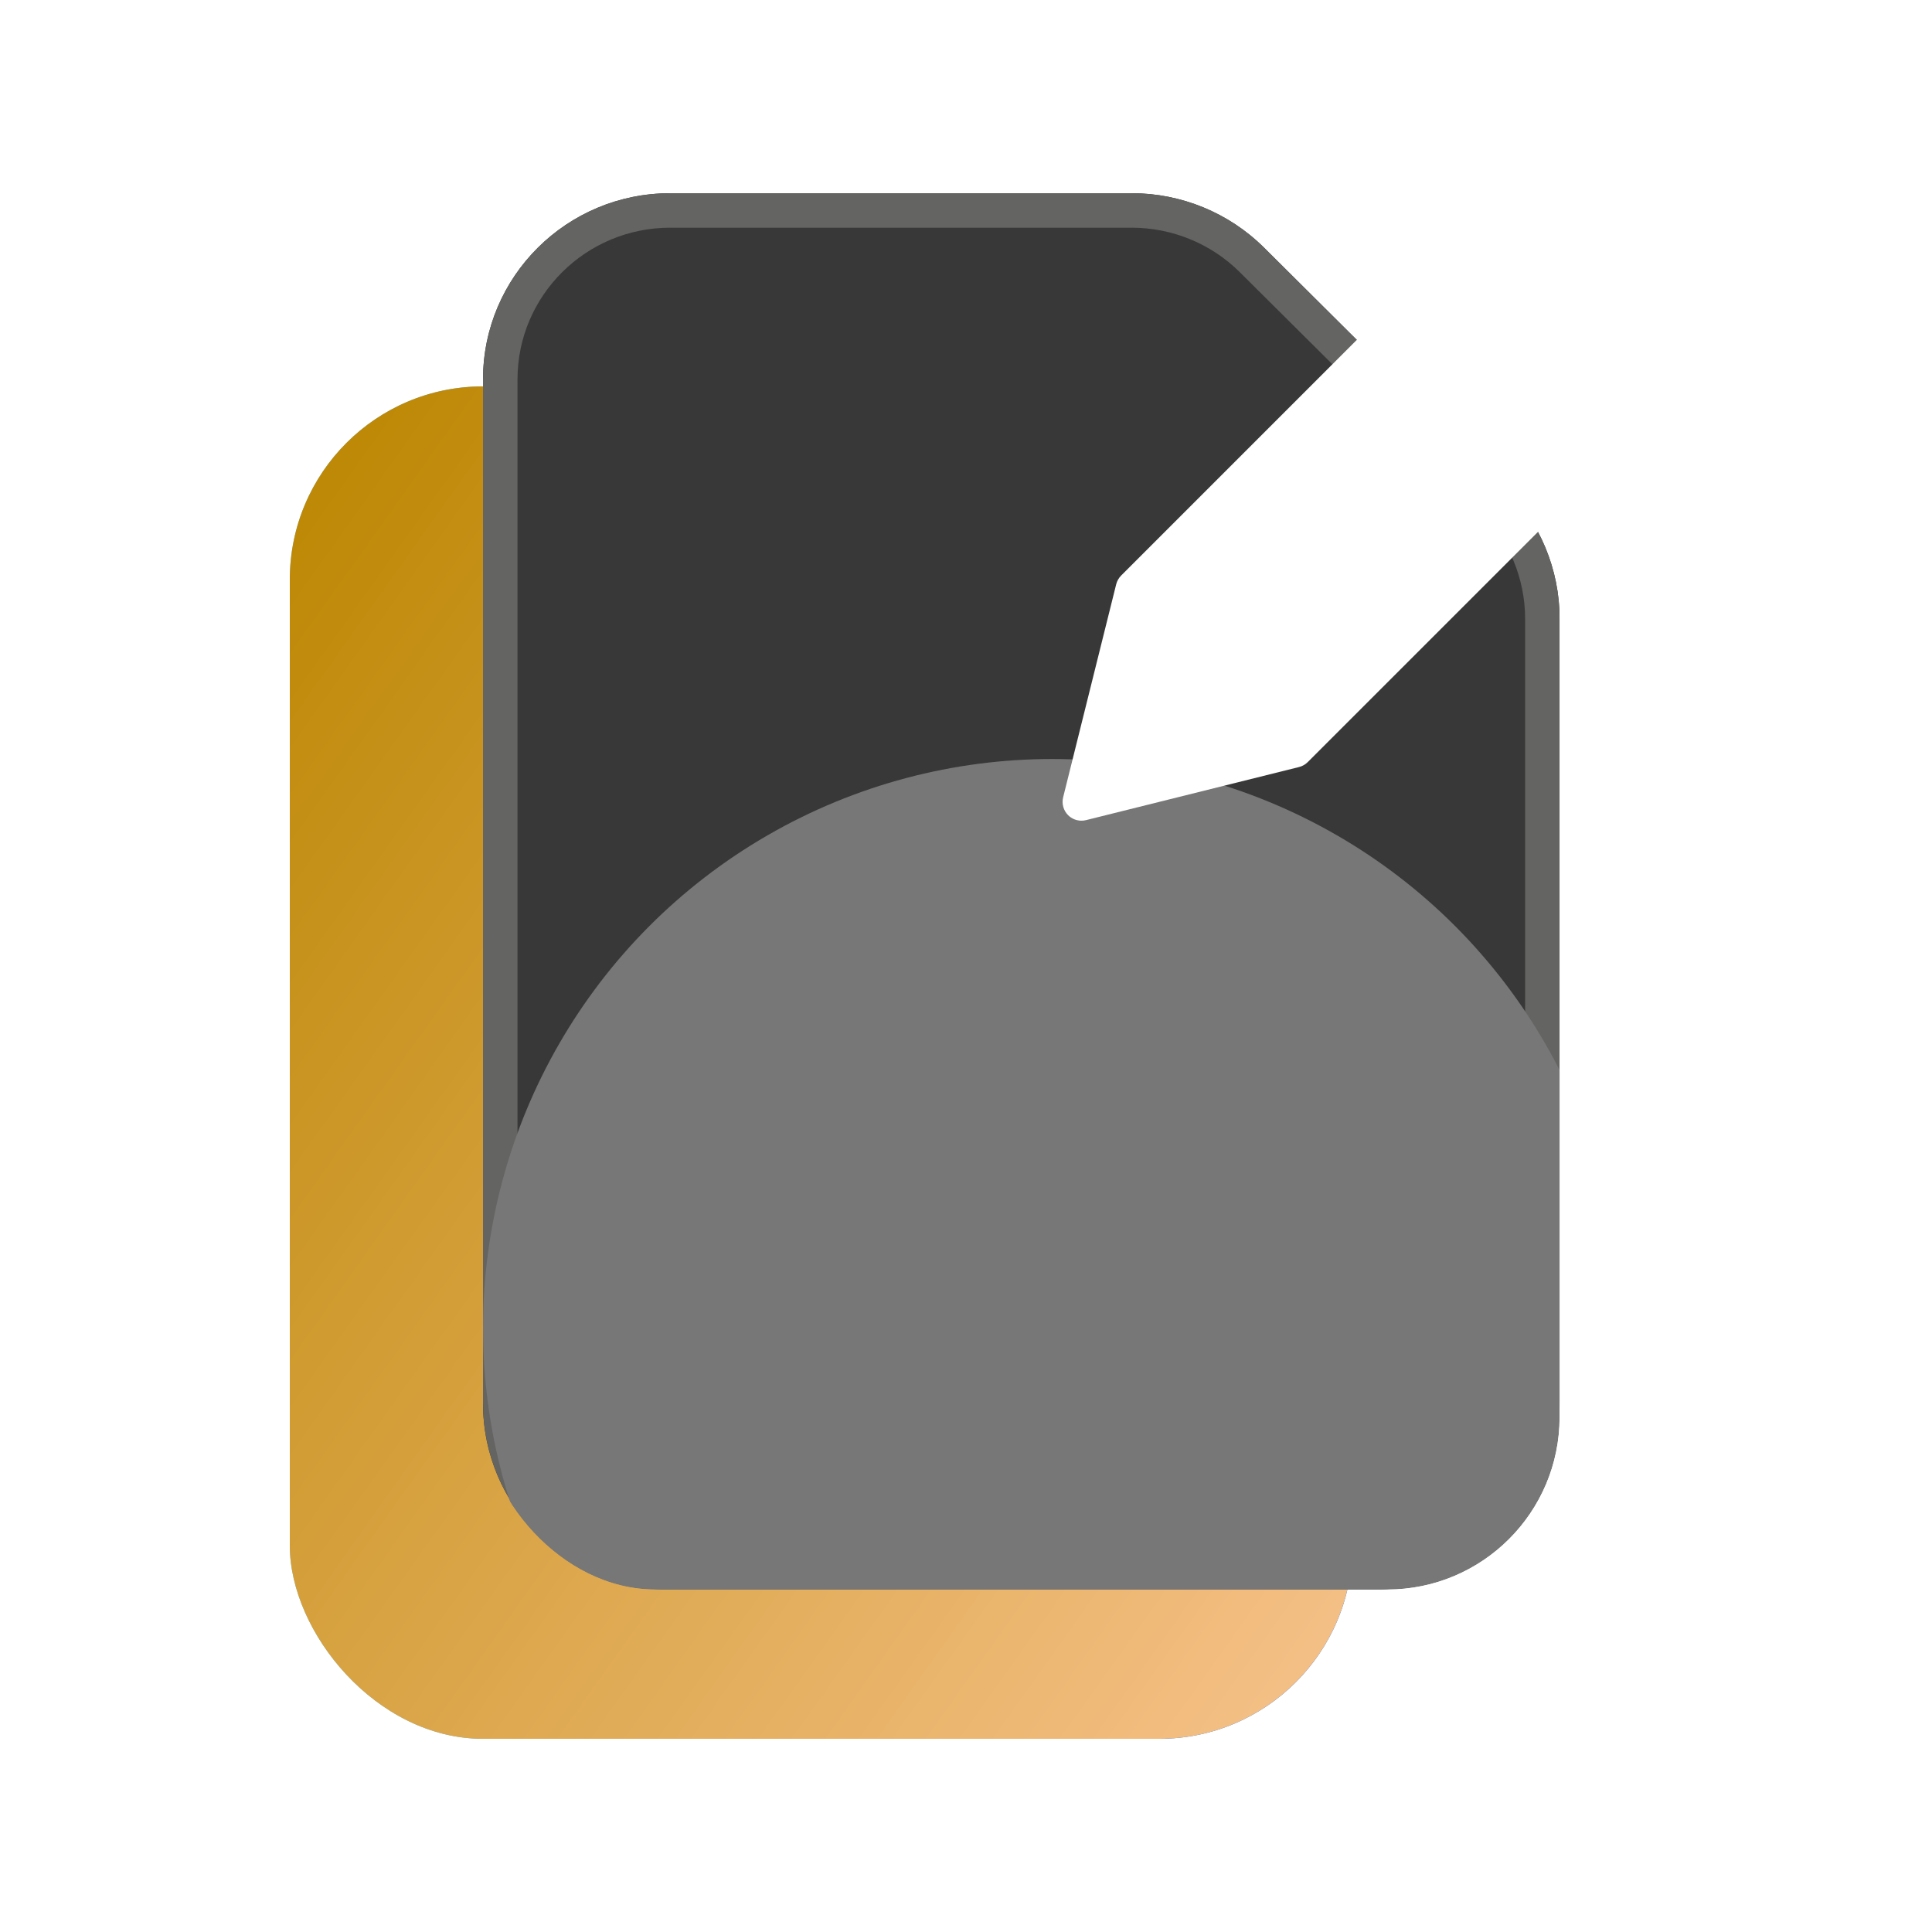 <svg width="56" height="56" viewBox="0 0 56 56" fill="none" xmlns="http://www.w3.org/2000/svg">
<rect x="8.4" y="11.2" width="30.8" height="39.2" rx="5.6" fill="url(#paint0_linear_43_5269)"/>
<rect x="8.4" y="11.2" width="30.8" height="39.2" rx="5.6" fill="url(#paint1_linear_43_5269)"/>
<g clip-path="url(#clip0_43_5269)">
<g filter="url(#filter0_b_43_5269)">
<path d="M32.802 5.6H19.428C16.429 5.6 14 8.015 14 10.998V40.677C14 43.659 16.429 46.075 19.428 46.075H39.777C42.776 46.075 45.206 43.659 45.206 40.677V17.933C45.206 16.502 44.632 15.129 43.616 14.116L36.641 7.18C35.622 6.167 34.241 5.6 32.802 5.6Z" fill="#393839"/>
<path d="M19.428 6.1H32.802C34.11 6.1 35.364 6.615 36.289 7.535L43.263 14.47C43.263 14.47 43.264 14.47 43.264 14.47C44.186 15.39 44.706 16.636 44.706 17.933V40.677C44.706 43.38 42.503 45.575 39.777 45.575H19.428C16.703 45.575 14.5 43.38 14.5 40.677V10.998C14.5 8.294 16.703 6.1 19.428 6.1Z" stroke="#646462"/>
</g>
<g filter="url(#filter1_f_43_5269)">
<circle cx="16.5" cy="16.5" r="16.5" transform="matrix(-1 0 0 1 47 22)" fill="#787777"/>
</g>
</g>
<path d="M49.083 5.505C47.589 4.011 45.167 4.011 43.674 5.505L32.498 16.681C32.429 16.751 32.378 16.839 32.354 16.934L30.816 23.109C30.77 23.295 30.824 23.493 30.96 23.629C31.063 23.731 31.203 23.788 31.346 23.788C31.39 23.788 31.434 23.783 31.478 23.772L37.653 22.233C37.749 22.209 37.837 22.159 37.906 22.089L49.083 10.914C50.577 9.42 50.577 6.998 49.083 5.505V5.505Z" fill="white"/>
<defs>
<filter id="filter0_b_43_5269" x="0" y="-8.4" width="59.206" height="68.475" filterUnits="userSpaceOnUse" color-interpolation-filters="sRGB">
<feFlood flood-opacity="0" result="BackgroundImageFix"/>
<feGaussianBlur in="BackgroundImageFix" stdDeviation="7"/>
<feComposite in2="SourceAlpha" operator="in" result="effect1_backgroundBlur_43_5269"/>
<feBlend mode="normal" in="SourceGraphic" in2="effect1_backgroundBlur_43_5269" result="shape"/>
</filter>
<filter id="filter1_f_43_5269" x="-11" y="-3" width="83" height="83" filterUnits="userSpaceOnUse" color-interpolation-filters="sRGB">
<feFlood flood-opacity="0" result="BackgroundImageFix"/>
<feBlend mode="normal" in="SourceGraphic" in2="BackgroundImageFix" result="shape"/>
<feGaussianBlur stdDeviation="12.5" result="effect1_foregroundBlur_43_5269"/>
</filter>
<linearGradient id="paint0_linear_43_5269" x1="8.4" y1="30.8" x2="39.2" y2="30.8" gradientUnits="userSpaceOnUse">
<stop stop-color="#77C3ED"/>
<stop offset="1" stop-color="#0060FF"/>
</linearGradient>
<linearGradient id="paint1_linear_43_5269" x1="8.319" y1="14.281" x2="45.735" y2="40.888" gradientUnits="userSpaceOnUse">
<stop stop-color="#BD8804"/>
<stop offset="1" stop-color="#F7C28B"/>
</linearGradient>
<clipPath id="clip0_43_5269">
<rect x="14" y="5.6" width="31.206" height="40.474" rx="5" fill="white"/>
</clipPath>
</defs>
</svg>
